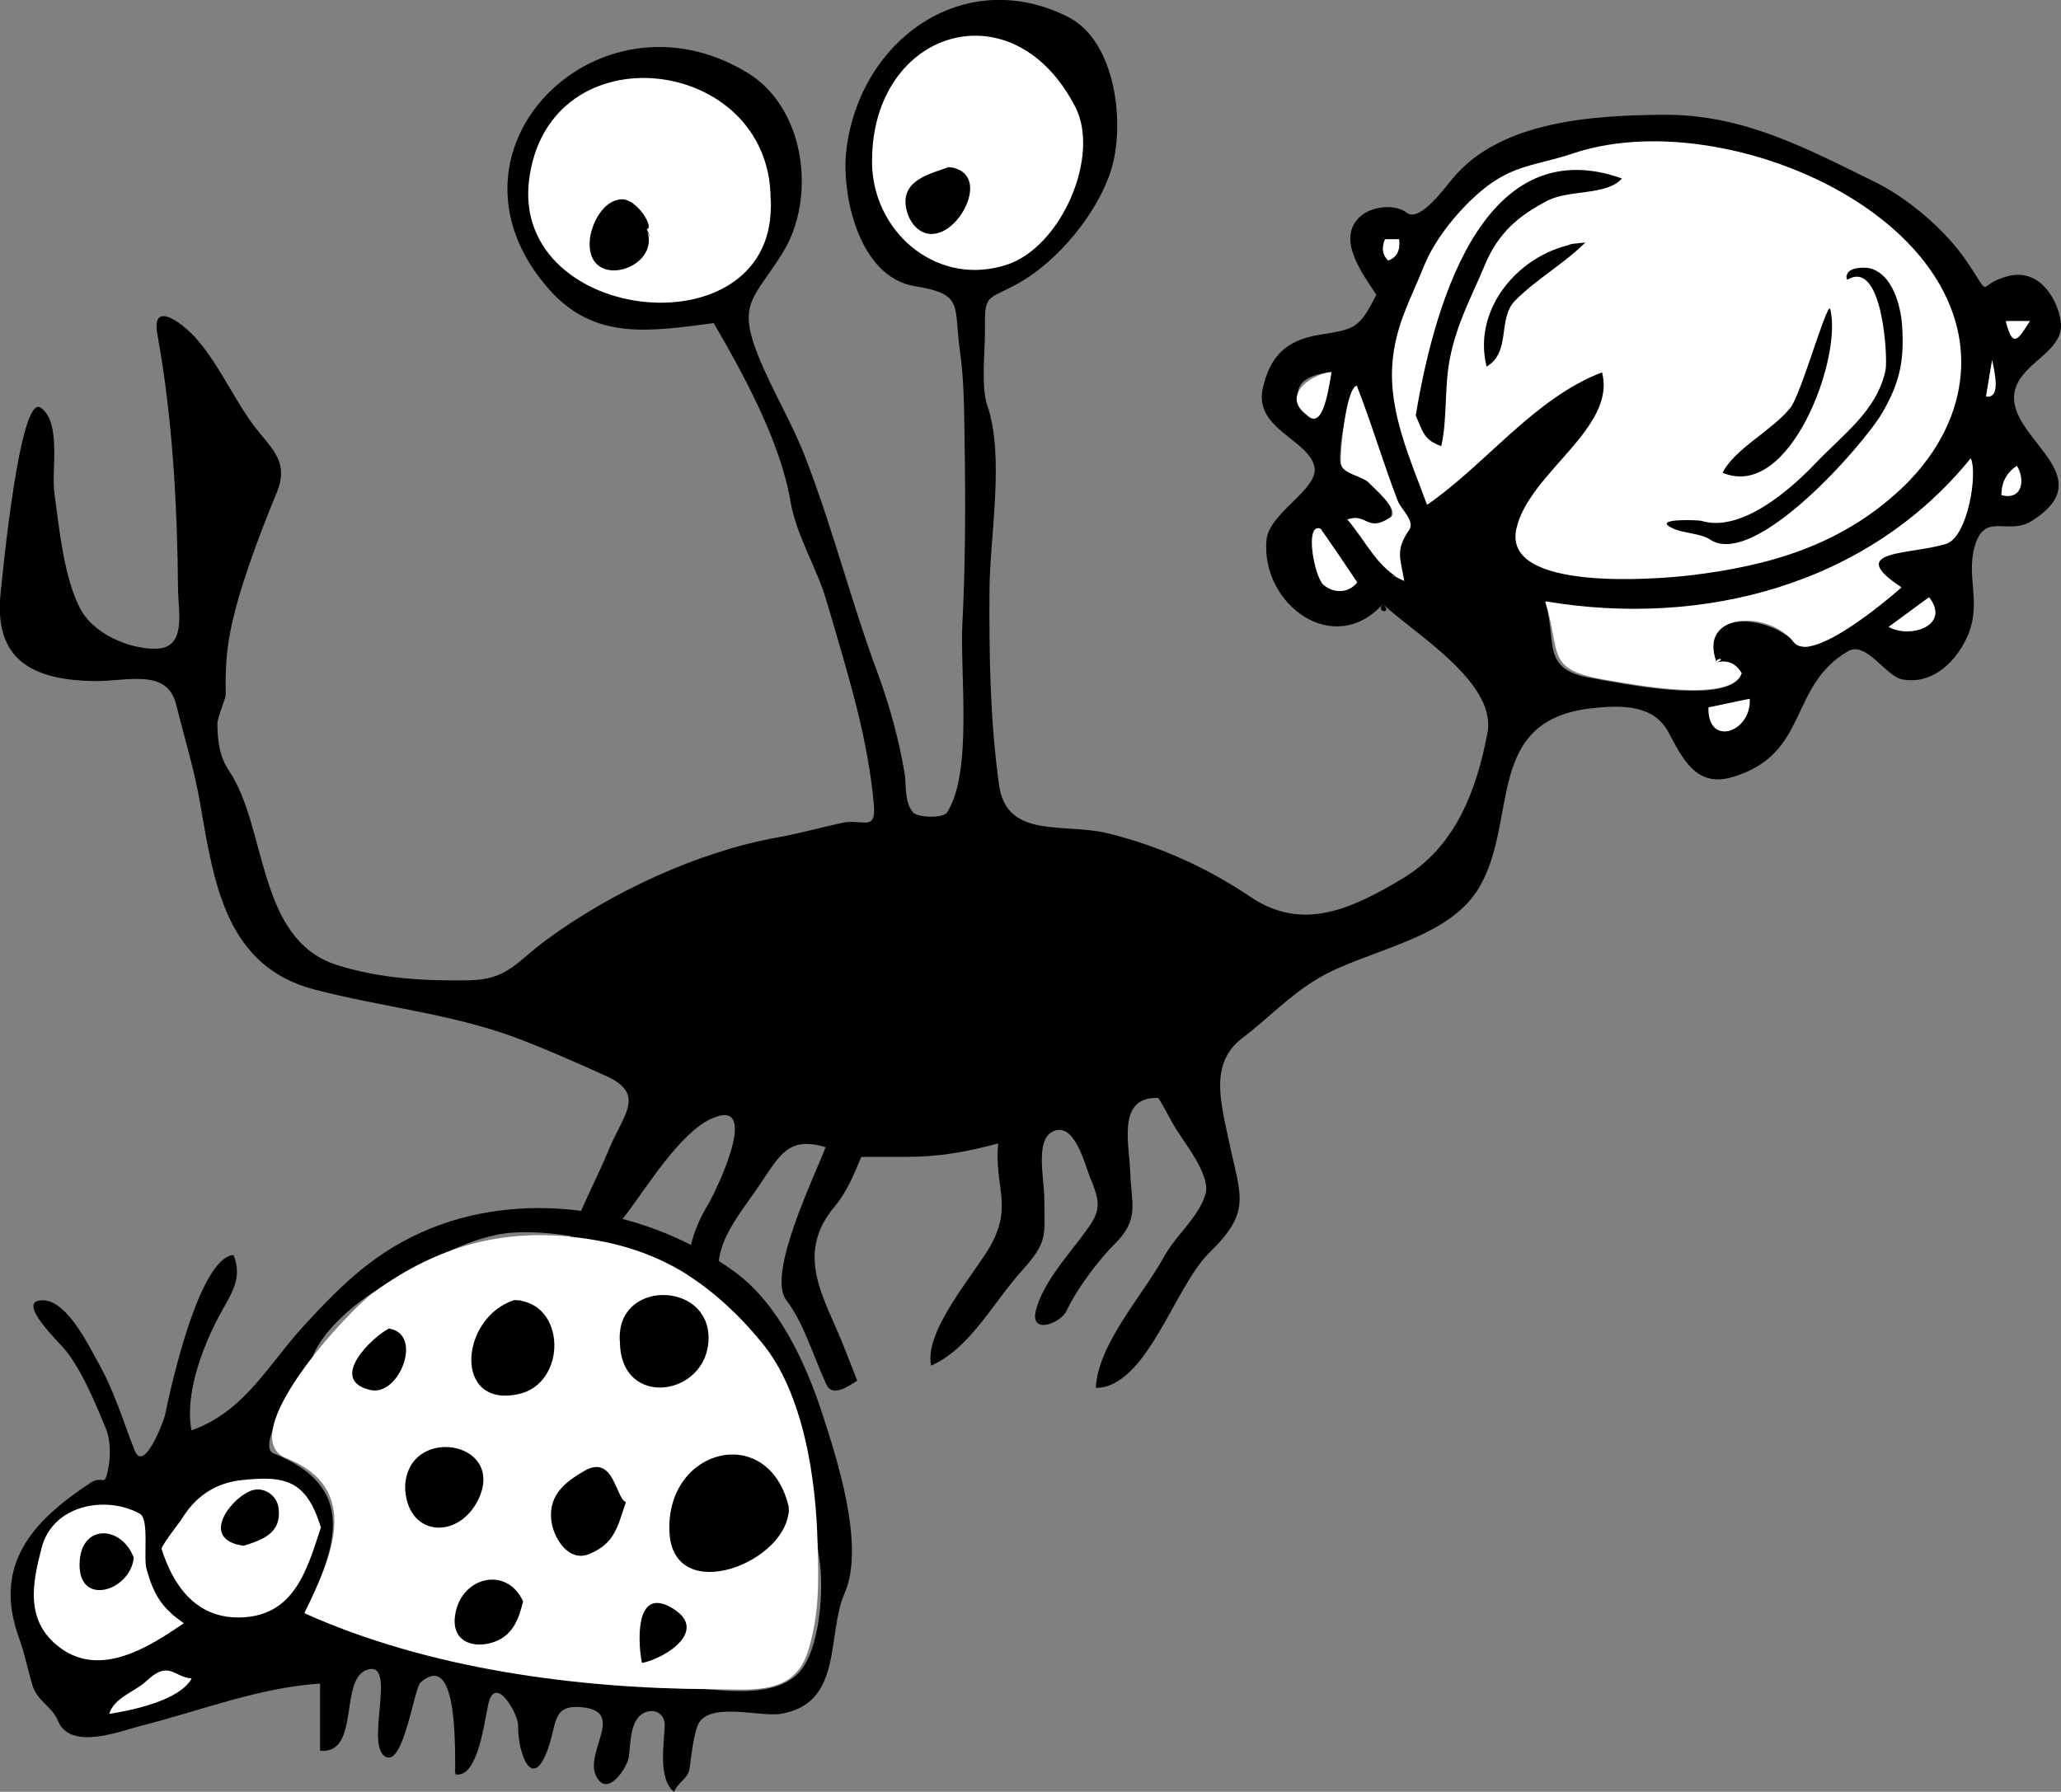 <?xml version="1.0" encoding="utf-8"?>
<!DOCTYPE svg PUBLIC "-//W3C//DTD SVG 1.1//EN" "http://www.w3.org/Graphics/SVG/1.1/DTD/svg11.dtd">
<svg artist="zl2017" version="1.1" id="zlIcon-bugfix-crab-buben" xmlns="http://www.w3.org/2000/svg" xmlns:xlink="http://www.w3.org/1999/xlink"
	 x="0px" y="0px" width="1000px" height="869.5px" viewBox="-214.9 -136.7 1000 869.5"
	 enable-background="new -214.9 -136.7 1000 869.5" xml:space="preserve">
<rect x="-214.9" y="-136.7" width="1000" height="869.5" fill="#808080" stroke="none"/>
<g>
	<g>
		<path fill="#FFFFFF" d="M487.1,116.1c-5.3-3.5-14.9,1.8-12.5-9.3C459.5,64.7,452.7,36.3,470-5.4c12.5-30,33.8-56.8,66.1-62.6
			c60.5-10.9,148-5.1,185.5,55.9c48.6,79.1-22.4,147.5-94.7,154c-18.2,1.6-93.7,10-114-7c-8.9-7.5,0.7-3.7-15.4-9.5
			C501,126.6,488.3,121.2,487.1,116.1z"/>
		<path d="M456.1,156.4c-23.9,26.5-59.3,0-56.5-31c1.2-13.3,25.3-24.6,23.3-35.4c-2.5-13.3-29.5-18.4-25.1-38.2
			c3.5-15.8,11.4-23.3,27.2-26c17.7-2.8,19.6-3,27.9-19.5c-6.3-9.6-20.5-27.9-7-38.6c5.3-4.2,16.1-5.6,21.7-1.2
			c6.5,5.1,19.3-13.2,22.1-16.3c23.2-28.4,68.7-30.9,101.9-31.2c39.5-0.5,70.7,16.7,104.2,33.1c15.4,7.7,33.3,23,43.1,37.4
			c13.9,20.2,3.9,11.9,20.9,7.7c14.6-3.5,23.3,10.5,25.1,21.6c2.5,14.4-17.2,19.6-21.7,32.4c-8.2,23.5,44.2,41.9,7.7,64.9
			c-11.8,7.4-23.2-5.1-27.9,13.2c-3.7,14.2,3.3,26.3-2.8,41.6c-5.1,12.5-16.8,24.9-32.1,22.1c-7.9-1.4-17.5-18.8-26.3-13.7
			c-29.3,17-18.6,50.3-56.5,61.2c-17.2,4.9-23.7-8.9-30.7-21.9c-7-13.2-22.3-13.3-37.2-11.6c-52.3,5.8-35.4,53.8-54.4,86.6
			c-14.9,26-55.1,30.5-78.7,44.7c-14,8.4-23.7,19.1-36.5,28.8c-16.1,12.3-10.3,31.4-6.3,50.5c5.6,26.7,11,33.5-9.8,53.8
			c-16.7,16.3-30.2,65.2-54.9,65.4c0.9-21.2,23-45.2,33.1-63.7c5.6-10.2,16.5-18.8,20-30c3.2-9.6-11.2-26.3-15.4-34
			c0.5,1.1-7-13-7.5-13c-20.2-0.7-13.9,22.6-13.5,36.1c0.4,14.7,4.7,22.5-7.2,34.4c-8.2,8.1-18.9,22.4-23.7,32.8
			c-2.8,6-17.9,11.9-14.9-0.2c3.2-12.5,14-24.9,21.6-34.9c9.1-12.1,10.9-14.9,4.9-29.1c-2.5-6-7-25.1-16.1-23.5
			c-11.6,1.9-6.3,23.3-6.3,33.1c0,17.7,2.1,20.7-10.5,34.7c-14.2,15.6-25.4,38.1-44.4,46.5c-3.7-16.7,21-44.4,28.8-58.2
			c10.9-19.6,1.8-28.4,3.7-49.6c-16,4.2-28.6,6.5-45.2,6.5c-7,0-14,0-21.2,0c-3.5,8.4-7,17-13,24.2c-19.5,23.2-4.9,44.2,4.2,67
			c2.3,5.8,4.6,11.6,6.8,17.4c-3,1.8-11.8,8.6-14.9,1.9c-6.1-13-10.9-29.8-19.5-41c-9.6-12.5,13.7-60,19.1-74.2
			c-17.9-5.4-22.1,3.5-32.1,18.4c-10.3,15.4-26.1,32.1-17.4,51.4c5.3,11.6,13.9,26,16,38.6c0.7,4.2-2.5,7.5-5.3,10
			c-7.9,7.4-11-10.3-13.2-13.9c-16-26-21.2-50-5.1-76.6c4-6.7,26.3-53,1.6-41.7c-15.4,7-31.4,33.5-41.6,46.8
			c-7,9.1-24.4,26.5-16,37.2c-4.4,4.7,3.2,32.3,4.6,37.7c1.6,5.8,20.2,51.6-1.4,43.8c-11.4-4-15.4-48.9-18.8-58.9
			c-10.2-29.3,12.6-64.9,23.7-92.1c7-16.8,17.9-26.5-1.6-35.3c-14.4-6.5-29.5-13.2-44.4-18.8c-31-11.4-64.7-14.7-96.6-23
			c-43-11-49.1-50.7-55.8-90c-2.8-16.3-7.7-32.4-11.8-48.6c-4.4-17.7-24.2-10.9-39.8-11.2c-29.6-0.5-49.1-10-45.2-43.8
			c1.1-10.3,9.3-95.6,19.3-88.9c10.3,7,5.1,31,6.7,41.6c2.3,16.7,4.6,40.9,12.5,55.9c6.3,12.1,23.3,19.6,36.5,19.5
			c15.1,0,11.2-17.4,11-28.1c-0.4-41.4-2.6-83.5-10-124.2c-3.2-17,11.4-6.3,18.2,1.1c10,11,17.4,26.7,25.8,39.1
			c9.5,14.2,20.9,19.6,13.7,36.8c-6.5,15.6-13.3,33.7-18.1,49.8c-5.4,18.8-6.8,29.3-6.5,47.9c0,1.8-4,10.9-4,13.9
			c0,7.9,0.9,15.8,5.4,22.6c18.9,27.7,13.5,81.9,52.3,94.5c20.9,6.7,43,7.9,64.7,7.5c18.6-0.4,22.8-9.1,37.2-19.6
			c31.6-23.3,74-43,112.6-49.8c10.3-1.9,20.5-4.7,30.9-7c10.3-2.1,16.5,4.6,15.4-8.9c-1.4-15.6-4.4-31.2-8.2-46.5
			c-4.4-17.4-9.5-34.4-14.6-51.7c-4.7-16.5-14.9-32.3-17.7-49.1c-4.9-28.8-22.6-61.2-37.2-86.3c-31,4-57.7,8.6-79.8-16.3
			c-59.5-67,23.7-149.6,96.3-105.1c27.9,17,33.5,60.5,17,87.2C151,8.3,142.6,10.1,153.1,36.2c7,17.4,16.7,32.8,23.3,50.5
			c13.2,34.4,22.1,70,34.9,104.2c5.4,14.9,10,31.4,12.6,47c1.1,6.3-0.2,14.4,4.2,19.6c2.3,2.6,14.6,3,16.5,0
			c12.5-18.9,6.3-68,7.4-90.3c1.6-31,1.6-61,1.1-91.9c-0.2-14-0.3-28.2-2.3-42.1c-3-22.1,1.9-27.2-21.7-31
			c-27.4-4.4-36-44.7-33.3-66.5c6.7-53.7,57.5-89.4,107.5-64.2c23.5,11.9,27.7,52.4,21,74C318.1-34.1,298.8-10,278.8,1
			c-15.3,8.4-16,4.4-15.8,23.5c0,9.3-1.9,26.8,1.1,35.4c8.6,24.7,1.2,64.2,1.1,90c-0.2,31.4,0.3,63,4.6,94
			c3.5,27,31.7,18.4,53.3,23.9c24.7,6.1,47.9,16.7,68.7,30.7c24.9,16.8,48.1,6.5,73.7-8.8c25.8-15.4,36.1-42.8,41.4-71.2
			C511,193.9,470.5,170.3,456.1,156.4C452.2,160.6,461.2,161.5,456.1,156.4z M562.4,44c7.2,27.2-35.8,48.9-41.6,76.1
			c-6.5,30.3,67.2,24.4,84.4,22.4c38.4-4.6,72.8-14.6,101.7-41.4c28.4-26.3,39.6-63.5,19.8-98.9c-30-53.7-120.8-83.7-178.2-64.5
			c-17.9,6-28.8,5.3-43.8,17.5c-11.2,9.1-23.2,23.7-28.6,37c-6.7,16.7-14,29.1-15.4,47.4c-1.9,23.7,8.8,46.8,16.8,68.7
			C506.2,88.5,529.4,56.6,562.4,44C563.6,48.7,559,45.2,562.4,44z M618,184.8c-8.4-22.3,16.5-24,32.3-14.2
			c11.2,6.8,8.1,9.8,20.7,2.1c12.6-7.7,25.4-14.4,36.5-24.2c-3.7-2.5-16.7-4-12.8-12.3c3.9-8.2,23.7-10.3,30.9-8.6
			c12.5,3,18.8-35.3,15.6-41.7c-50,61.6-130.3,82.3-206.4,69.4c6.1,20-2.6,33.1,23.3,37.2c11,1.8,67,14,72.1-2.5
			C627.2,185.2,623.2,183.4,618,184.8C617.1,182.5,623.2,182.5,618,184.8z M466.4,145.2c-1.2-8.1-5.8-13.5,0-21.4
			c5.4-7.5,1.6-6.1-1.6-13.3c-8.4-19.6-13.7-40.2-21.4-59.8c-3,0.5-7.4,23.7-7.7,27.7c-1.4,15.8,0.3,9.3,9.3,15.1
			c4.4,3,15.3,12.8,15.3,18.2c0.3,13.2-18.2,2.1-21.6,3.5C447.8,125.7,453.4,139.2,466.4,145.2C466.4,144.7,453.1,139,466.4,145.2z
			 M425.9,119.9c-8.1-3.3-3.2,23.3,1.4,27.2c4.9,4.2,12.3,4,16.3-1.2C437.8,137.1,431.9,128.5,425.9,119.9
			C423.3,118.9,432.4,129.4,425.9,119.9z M431.2,43.8c-9.6,1.1-21.2,4.7-14.2,17.7C426.1,78.2,430.1,48.7,431.2,43.8
			C427.1,44.2,429.9,49.1,431.2,43.8z M634.1,202.4c-6.7,1.4-13.3,2.8-20,4.2C613.4,225.7,634.6,219,634.1,202.4
			C627.2,203.8,634.4,210.9,634.1,202.4z M721.1,153.1c-6.5,4.7-13.2,9.6-19.6,14.4C711.6,173.2,731.8,167.1,721.1,153.1
			C714.4,158,725.1,158,721.1,153.1z M756.2,103.6c10.7,2.6,11.2-8.2,7.5-14.2C758.9,92.6,756.4,97.3,756.2,103.6
			C760.8,104.7,757.3,100.3,756.2,103.6z M758.3,19.1c3.5,13.9,6,8.9,11.7,0C766.2,19.1,762.2,19.1,758.3,19.1
			C759.2,22.2,762.5,19.1,758.3,19.1z M457.1-20.6c-1.8,4.2-1.2,7.7,1.6,10.3c4-1.4,5.8-4.7,5.3-10.3
			C461.5-20.6,459.2-20.6,457.1-20.6C457.1-17.4,459.6-20.6,457.1-20.6z M748.7,55.7c7.5,1.2,3.7-13,3-17.7
			C750.8,43.8,749.7,49.8,748.7,55.7C749.9,55.9,749.7,49.8,748.7,55.7z"/>
		<path fill="#FFFFFF" d="M159-40c4.2,74.5-125.9,61.6-117.2-9.3C51-123,159-110,159-40C159.7-28.6,159-42.8,159-40z"/>
		<path fill="#FFFFFF" d="M208.3-55.1c-2.6-66.3,67.7-89.8,98.6-29.6C319-61,300.2-17.4,274.1-8.4C240.9,2.8,210.2-22.5,208.3-55.1
			C207.9-64.7,208.6-49.7,208.3-55.1z"/>
		<path fill="#FFFFFF" d="M618,184.8c5.3-1.4,9.3,0.4,12.1,5.1c-4.4,14.7-51.9,5.6-61.9,4c-34.2-5.3-25.1-11.6-33.3-38.8
			c76.1,12.8,156.4-7.7,206.4-69.4c3.5,7.2-1.4,37.9-11.7,41.4c-16.7,5.6-50.3,2.6-21.9,21.2c-8.2,7.4-44.2,37.4-52.4,26.5
			C643.4,159.4,608.7,160.1,618,184.8C623.2,182.5,617.1,182.5,618,184.8z"/>
		<path fill="#FFFFFF" d="M466.4,145.2c-13-6-18.6-19.5-27.5-29.8c9.3-3.5,9.5,6.7,21-1.2c4.7-3.2-9.1-14.9-10.5-16.5
			c-3.2-3.5-13.3-4.4-13.7-9.5c-0.4-5.6,2.5-36.8,7.7-37.7c7.2,18.2,12.8,37.5,20,56.1c1.8,4.2,8.4,9.6,5.4,13.9
			C461.9,130.6,464.7,134.3,466.4,145.2C453.1,139,466.4,144.7,466.4,145.2z"/>
		<path fill="#FFFFFF" d="M425.9,119.9c6,8.6,11.8,17.2,17.7,26c-4.2,5.4-11.4,5.4-16.3,1.2C422.8,143.2,418,116.6,425.9,119.9
			C432.4,129.4,423.3,118.9,425.9,119.9z"/>
		<path fill="#FFFFFF" d="M431.2,43.8c-0.9,3.5-3.2,26.3-10.2,22.1C405.2,56.3,420.6,44.9,431.2,43.8
			C429.9,49.1,427.1,44.2,431.2,43.8z"/>
		<path fill="#FFFFFF" d="M634.1,202.4c0.7,16.7-20.7,23.3-20,4.2C620.8,205.2,627.4,203.8,634.1,202.4
			C634.4,210.9,627.2,203.8,634.1,202.4z"/>
		<path fill="#FFFFFF" d="M721.1,153.1c10.7,14-9.6,20.2-19.6,14.4C708.1,162.7,714.8,157.8,721.1,153.1
			C725.1,158,714.4,158,721.1,153.1z"/>
		<path fill="#FFFFFF" d="M756.2,103.6c0-6.3,2.5-11,7.5-14.2C767.4,95.2,767.1,106.1,756.2,103.6
			C757.3,100.3,760.8,104.7,756.2,103.6z"/>
		<path fill="#FFFFFF" d="M758.3,19.1c3.9,0,7.9,0,11.7,0C764.3,27.9,761.8,32.8,758.3,19.1C762.5,19.1,759.2,22.2,758.3,19.1z"/>
		<path fill="#FFFFFF" d="M457.1-20.6c2.3,0,4.6,0,6.8,0c0.7,5.4-1.1,8.9-5.3,10.3C455.9-13,455.4-16.3,457.1-20.6
			C459.6-20.6,457.1-17.4,457.1-20.6z"/>
		<path fill="#FFFFFF" d="M748.7,55.7c1.1-6,1.9-11.7,3-17.7C752.5,42.6,756.4,57,748.7,55.7C749.7,49.8,749.9,55.9,748.7,55.7z"/>
		<path d="M472,64.9c7.9-47,30.3-139.8,100.1-115c-7.5,8.4-25.3,5.3-36,10.7c-14.4,7.4-24.2,16-30.5,31.2c-6.7,16-13.5,27.9-17,45.4
			c-2.8,14.2-1.2,29.5-4.2,42.6C476.1,76.8,475.7,73.4,472,64.9C473.8,54.7,473.6,68.5,472,64.9z"/>
		<path d="M681.4-0.9c-2.1-6.3,8.2-6.3,11-5.6c11,2.8,14.9,18.2,15.6,27.7c1.1,16.7-0.9,27.4-9.6,42.4
			c-8.9,15.3-62.1,76.3-83.8,61.4c-4-2.8-13.2-3-17.9-5.3c-10.9-5.1,12.5-4,13.7-3.7c19.5,6.1,43.7-15.4,55.6-27.9
			c13.2-13.9,30-25.6,34-45.4C701.1,37,698.6-11.6,681.4-0.9C680-5.1,681.8-1.3,681.4-0.9z"/>
		<path d="M673,12.9c6.5,22.6-19.1,93.8-52.1,79.8c5.8-11.6,23.7-20.2,32.8-31.4C658.8,55.2,670.6,12.8,673,12.9
			C673.7,14.9,672.5,12.8,673,12.9z"/>
		<path d="M554.3-19C543.8-8.6,531-1.6,520.3,9.1c-8.8,8.8-1.8,24.9-13.9,32.1C498.9,11.2,525.4-17,554.3-19
			C551.8-16.7,537.8-17.7,554.3-19z"/>
		<path d="M98.8-25.5C106.9-6,68.7,5.4,71.3-20.7c0.9-7.7,6.5-18.9,15.4-19.3C94.4-40.2,102.9-25.6,98.8-25.5
			C102.2-17.2,99.4-25.6,98.8-25.5z"/>
		<path d="M245.4-55.6c19.1,1.9,8.4,27-4,31.6c-9.1,3.5-15.6-4.4-16.8-12.6C222.8-49.3,236.2-52.3,245.4-55.6
			C253-54.8,242.8-54.8,245.4-55.6z"/>
	</g>
	<g>
		<path d="M6.1,724.3c-0.7-5.8,2.5-61.7-17-44.5c-3,2.6-8.1,40.2-16.7,36.1c-10.5-4.9,5.1-45.1-8.1-42.6c-15.4,3-3.7,41.4-23.9,39.6
			c0-10.9,0-21.7,0-32.6c-29.8,1.9-58,13.2-87,20.5c-9.8,2.5-34.2,12.3-40.2-2.5c-2.8-6.8-10-9.6-12.3-17
			c-2.3-7.5-3.7-15.1-6.3-22.4c-13.5-36.1,6.3-57.5,34.2-75.9c6.5-4.4,7,3,8.9-7.4c1.1-6.1,1.1-13.7-1.4-19.5
			c-5.1-12.3-11-26.7-19.1-37.2c-2.6-3.5-25.8-25.1-11-24.6c11.6,0.4,21.9,21.9,26.7,30.5c7.7,13.7,11.8,27.7,17.5,42.3
			c4.7,11.8,14.6-15.8,14.7-16.8c3-14.7,16.7-76.6,33.3-78c4.7,11.7-1.4,19.1-7.2,30c-8.1,15.3-16.5,37.9-13.2,55.1
			c25.8-9.1,37-31.7,55.1-51.4c18.9-20.5,35.1-36.1,61.2-46.7c48.1-19.3,106.5-8.8,147.3,21.2c21.4,15.6,34.5,44.4,42.4,68.6
			c7.2,22.1,21,64.5,10.9,87.3c-8.9,20.5-0.5,53.7-31.2,58.6c-10.5,1.6-35.8-6.5-40.3,6.1c-1.8,5.1-3,14.7-3.7,20.3
			c-0.7,5.1-5.8,6.8-7.5,11.4c-7.9-6-4.9-23.2-4.6-31.9c0.4-5.6-4.7-9.1-10.2-6.3c-6.8,3.5-6.3,15.3-7.2,21.2
			c-0.7,4.9-8.8,17.5-14.2,11.8c-10.5-11.4,14.2-33.3-8.1-35.8c-14.6-1.6-12.6,7.2-16.5,18.9c-7.7,23.3-15.1,3.7-14.9-9.8
			c0.2-5.8-11-25.3-14.4-11C20.3,697.4,17.1,726.6,6.1,724.3C5.2,717.8,6.8,724.3,6.1,724.3z M-67.2,646.1
			c59.6,26.8,125.4,31.7,190.1,36.5c15.1,1.1,37.9,4.6,49.6-7.4c10.5-10.7,12.3-40.5,10.3-54.2c-5.1-35.1-4-77.3-28.4-106.6
			c-22.3-26.7-44.5-42.6-79.4-49.1c-14.7-2.8-35.1-6-49.8-2.6C5.9,466.9-9.2,477.4-26.2,486c-12.6,6.3-32.1,21.9-37,35.8
			c-1.8,5.3-28.9,42.8-18.9,46.8C-41.6,584.9-51.1,613.3-67.2,646.1C-63.9,647.6-66.5,644.7-67.2,646.1z"/>
		<path fill="#FFFFFF" d="M-67.2,646.1C-54,619.4-39,585.6-75.8,571c-26.5-10.5,28.9-70.9,42.4-80.7c30.9-22.4,62.6-31.2,100.1-26.3
			c38.1,4.9,63.8,21.7,87.7,50.5c20.9,25.1,26.7,67.2,27.4,98.2c0.5,18.4,0.9,33.7-4.6,51.7c-6.8,22.1-27.7,18.6-47,18.6
			C64.8,682.7-7.4,673.1-67.2,646.1C-66.5,644.7-63.9,647.6-67.2,646.1z"/>
		<path fill="#FFFFFF" d="M-59.2,604.5C-66,625.4-72.3,648-99,648.2c-21.2,0.2-32.1-16-37.5-33.3c-0.4-1.1,9.6-14.2,9.3-13.7
			c6.7-11.4,16.3-18.1,29.1-19.6C-76,579.1-66.2,581.9-59.2,604.5C-60.9,610.1-60.8,599.4-59.2,604.5z"/>
		<path fill="#FFFFFF" d="M-125.7,651c-16.7,11.4-40.3,26.7-60.2,11.8c-17.2-13-13.2-31.4-8.8-48.4c5.4-21,31.4-25.6,47.7-16.5
			c4.6,2.6,1.6,21.4,3.2,26.8C-140.4,636.9-136.5,643.6-125.7,651C-130.9,654.5-127.9,649.4-125.7,651z"/>
		<path fill="#FFFFFF" d="M-161.9,695c2.5-8.1,12.5-10.7,18.1-16c10.9-10.3,13.2-1.8,21.9-1.2C-127.8,688.5-150.6,693.2-161.9,695
			C-160.6,690.8-158.6,694.5-161.9,695z"/>
		<path d="M167.8,594.5c1.2,26.7-56.5,49.3-57.9,11.9C108.3,565.6,158.1,553.5,167.8,594.5C168.1,604.1,166.7,589.6,167.8,594.5z"/>
		<path d="M85.9,514.2c-2.3-29.8,43-29.6,43-1.6C128.8,541,85.9,547.5,85.9,514.2C85.2,504.5,85.9,516.1,85.9,514.2z"/>
		<path d="M34.6,494.2c25.4,0.7,25.8,40.5,2.1,45.6C4.7,546.8,8.3,502.6,34.6,494.2C43.6,494.5,32,495.1,34.6,494.2z"/>
		<path d="M-18.3,584.3c1.4-29.3,48.4-22.1,35.8,6C7.8,611.3-18.3,609.1-18.3,584.3C-18,577.8-18.3,593.3-18.3,584.3z"/>
		<path d="M88.8,592.2c-4.2,12.3-5.3,19.8-17.5,25.1c-10.5,4.6-18.1-8.2-18.8-17c-0.9-11.9,7-17.9,16.1-23.2
			C83,568.7,83.8,590.5,88.8,592.2C86.7,598.2,88.5,592,88.8,592.2z"/>
		<path d="M38.9,640.4c-1.9,7.9-4.6,15.6-12.6,19.1c-9.5,4.2-21.9,1.6-20.5-11.4C7.8,628.7,30.8,622.6,38.9,640.4
			C36.9,649,37.8,638,38.9,640.4z"/>
		<path d="M-26.2,508c17,2.6,4.9,33.3-9.1,29.8C-56,532.9-34.3,512.1-26.2,508C-21.8,508.6-28.3,508.9-26.2,508z"/>
		<path d="M96.6,670.3c-1.6-7-4.4-37,13.7-27.2C130.1,654,108.1,668,96.6,670.3C95.3,664.8,101.1,669.4,96.6,670.3z"/>
		<path d="M-96.7,613.4c-20.7-2.8-7.7-21.4,2.6-26.3c6.5-3.2,13.7,1.6,14.4,8.2C-78.3,607.3-87.4,610.5-96.7,613.4
			C-101.8,612.7-93.6,612.4-96.7,613.4z"/>
		<path d="M-150,619.2c-1.6,16-26.5,24-26.3,3.3C-176.1,602.4-155.9,603.4-150,619.2C-150.7,625.2-150.9,616.9-150,619.2z"/>
	</g>
</g>
</svg>
